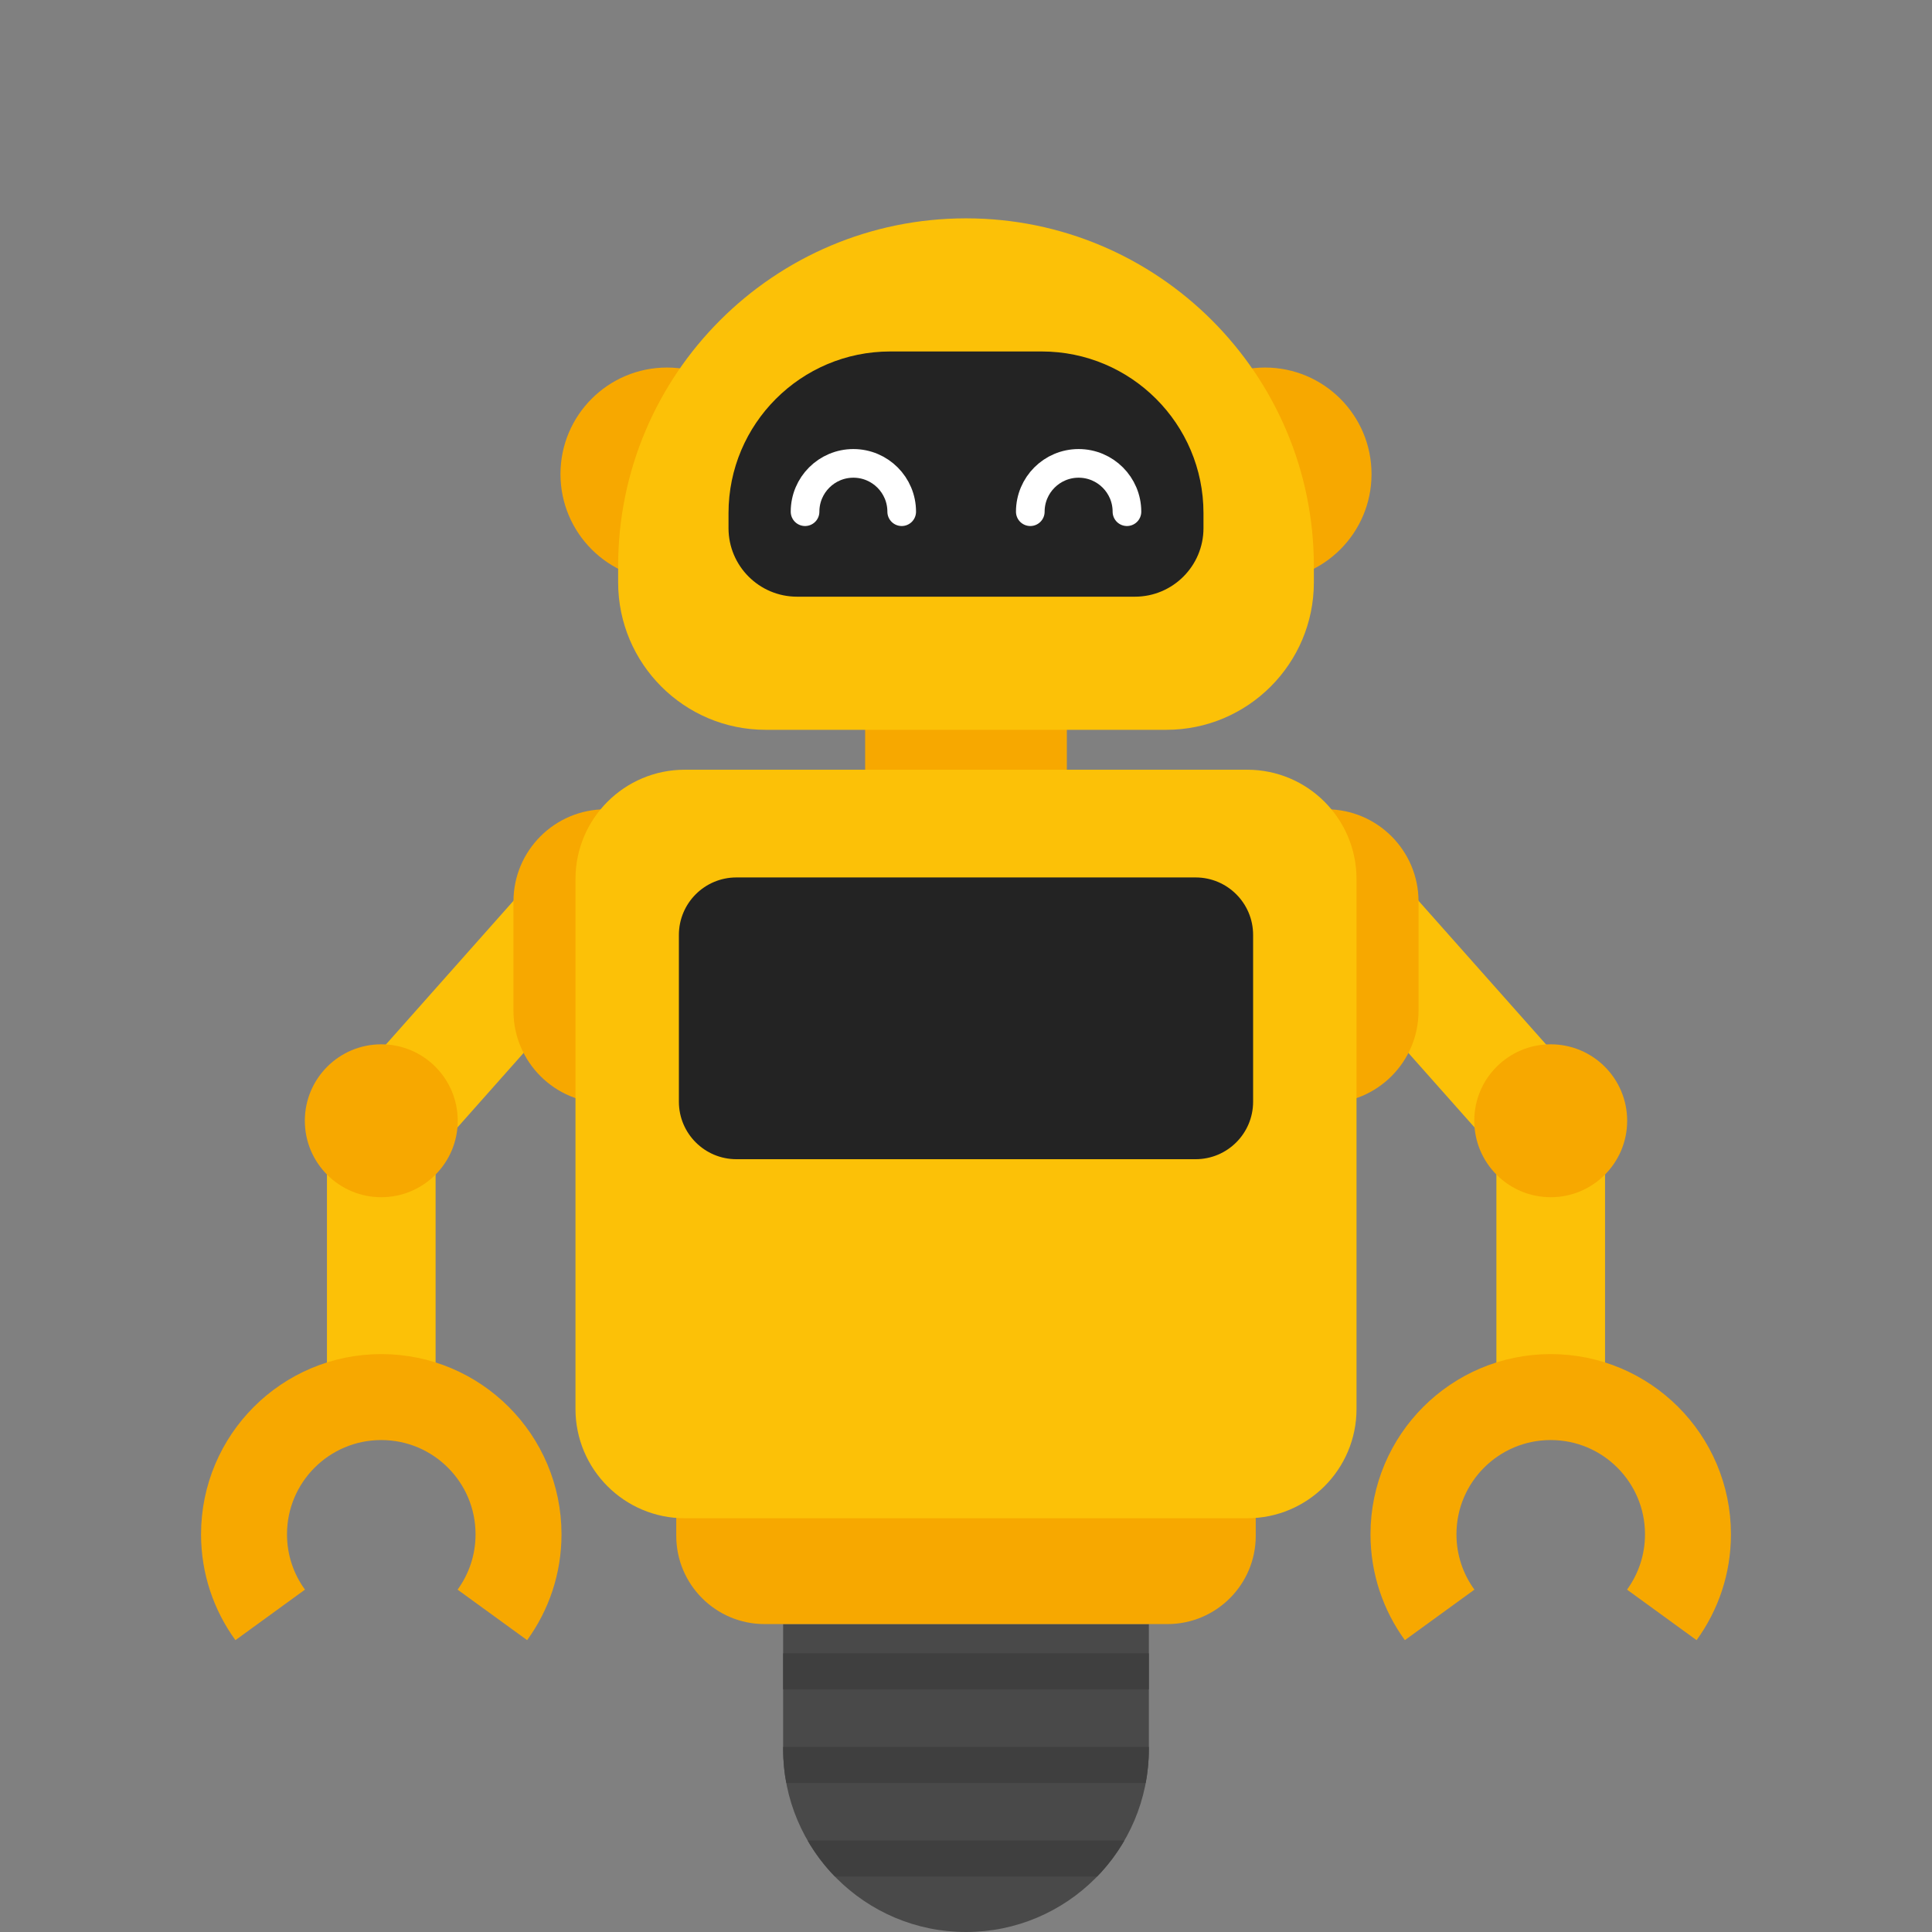 <svg width="240" height="240" viewBox="0 0 240 240" fill="none" xmlns="http://www.w3.org/2000/svg">
<rect x="0" y="0" width="240" height="240" fill="#808080" stroke="none"/>
<g clip-path="url(#clip0_4056_13391)">
<path d="M97.284 201.749H142.716V217.284C142.716 229.821 132.538 240 120 240C107.463 240 97.284 229.821 97.284 217.284L97.284 201.749Z" fill="#494949"/>
<path d="M82.858 72.126C90.167 72.126 96.093 66.201 96.093 58.892C96.093 51.583 90.167 45.657 82.858 45.657C75.549 45.657 69.624 51.583 69.624 58.892C69.624 66.201 75.549 72.126 82.858 72.126Z" fill="#F7A800"/>
<path d="M157.142 72.126C164.451 72.126 170.376 66.201 170.376 58.892C170.376 51.583 164.451 45.657 157.142 45.657C149.833 45.657 143.907 51.583 143.907 58.892C143.907 66.201 149.833 72.126 157.142 72.126Z" fill="#F7A800"/>
<path d="M132.529 89.427H107.471V98.781H132.529V89.427Z" fill="#F7A800"/>
<path d="M185.887 171.744H199.385V140.285H185.887V171.744Z" fill="#FCC107"/>
<path d="M161.256 115.368L186.753 144.088L196.84 135.133L171.344 106.413L161.256 115.368Z" fill="#FCC107"/>
<path d="M164.762 137.042H151.932V100.532H164.762C171.083 100.532 176.215 105.663 176.215 111.984V125.589C176.215 131.91 171.083 137.042 164.762 137.042Z" fill="#F7A800"/>
<path d="M192.636 148.722C197.881 148.722 202.133 144.47 202.133 139.225C202.133 133.98 197.881 129.728 192.636 129.728C187.391 129.728 183.139 133.98 183.139 139.225C183.139 144.47 187.391 148.722 192.636 148.722Z" fill="#F7A800"/>
<path d="M178.837 200.609C176.795 197.797 175.587 194.34 175.587 190.599C175.587 181.183 183.22 173.55 192.636 173.55C202.052 173.55 209.686 181.183 209.686 190.599C209.686 194.34 208.478 197.797 206.435 200.609" stroke="#F7A800" stroke-width="10.678" stroke-miterlimit="10"/>
<path d="M54.112 140.285H40.615V171.744H54.112V140.285Z" fill="#FCC107"/>
<path d="M68.656 106.413L43.16 135.134L53.247 144.088L78.743 115.368L68.656 106.413Z" fill="#FCC107"/>
<path d="M75.238 100.532H88.068V137.042H75.238C68.917 137.042 63.785 131.91 63.785 125.589V111.984C63.785 105.663 68.917 100.532 75.238 100.532Z" fill="#F7A800"/>
<path d="M47.364 148.722C52.609 148.722 56.861 144.47 56.861 139.225C56.861 133.98 52.609 129.728 47.364 129.728C42.119 129.728 37.867 133.98 37.867 139.225C37.867 144.47 42.119 148.722 47.364 148.722Z" fill="#F7A800"/>
<path d="M61.163 200.609C63.205 197.797 64.413 194.34 64.413 190.599C64.413 181.183 56.78 173.55 47.364 173.55C37.948 173.55 30.314 181.183 30.314 190.599C30.314 194.34 31.522 197.797 33.565 200.609" stroke="#F7A800" stroke-width="10.678" stroke-miterlimit="10"/>
<path d="M84.007 175.457H155.994V190.784C155.994 196.835 151.081 201.748 145.029 201.748H94.971C88.92 201.748 84.007 196.835 84.007 190.784L84.007 175.457Z" fill="#F7A800"/>
<path d="M120 27.124C143.85 27.124 163.213 46.487 163.213 70.337V72.339C163.213 82.45 155.003 90.66 144.892 90.66H95.108C84.997 90.66 76.787 82.45 76.787 72.339V70.337C76.787 46.487 96.15 27.124 120 27.124Z" fill="#FCC107"/>
<path d="M110.585 43.661H129.415C140.501 43.661 149.501 52.662 149.501 63.747V65.607C149.501 70.307 145.685 74.123 140.985 74.123H99.015C94.315 74.123 90.499 70.307 90.499 65.607V63.747C90.499 52.661 99.499 43.661 110.585 43.661Z" fill="#232323"/>
<path d="M154.934 95.618H85.066C77.567 95.618 71.488 101.698 71.488 109.197V175.025C71.488 182.523 77.567 188.603 85.066 188.603H154.934C162.433 188.603 168.512 182.523 168.512 175.025V109.197C168.512 101.698 162.433 95.618 154.934 95.618Z" fill="#FCC107"/>
<path d="M148.523 108.999H91.477C87.532 108.999 84.334 112.197 84.334 116.142V136.857C84.334 140.802 87.532 144 91.477 144H148.523C152.468 144 155.666 140.802 155.666 136.857V116.142C155.666 112.197 152.468 108.999 148.523 108.999Z" fill="#232323"/>
<path d="M100.007 63.565C100.007 60.25 102.694 57.562 106.01 57.562C109.325 57.562 112.013 60.25 112.013 63.565" stroke="white" stroke-width="3.559" stroke-miterlimit="10" stroke-linecap="round"/>
<path d="M127.987 63.565C127.987 60.25 130.675 57.562 133.99 57.562C137.305 57.562 139.993 60.25 139.993 63.565" stroke="white" stroke-width="3.559" stroke-miterlimit="10" stroke-linecap="round"/>
<path d="M97.284 217.009V217.284C97.284 218.72 97.423 220.124 97.678 221.486H142.322C142.577 220.124 142.716 218.72 142.716 217.284V217.009H97.284Z" fill="#3F3F3F"/>
<path d="M142.716 205.384H97.284V209.861H142.716V205.384Z" fill="#3F3F3F"/>
<path d="M136.288 233.111C137.593 231.768 138.731 230.265 139.675 228.633H100.325C101.268 230.265 102.407 231.768 103.712 233.111H136.288Z" fill="#3F3F3F"/>
</g>
<defs>
<clipPath id="clip0_4056_13391">
<rect width="190.049" height="212.876" fill="white" transform="translate(24.976 27.124)"/>
</clipPath>
</defs>
</svg>
